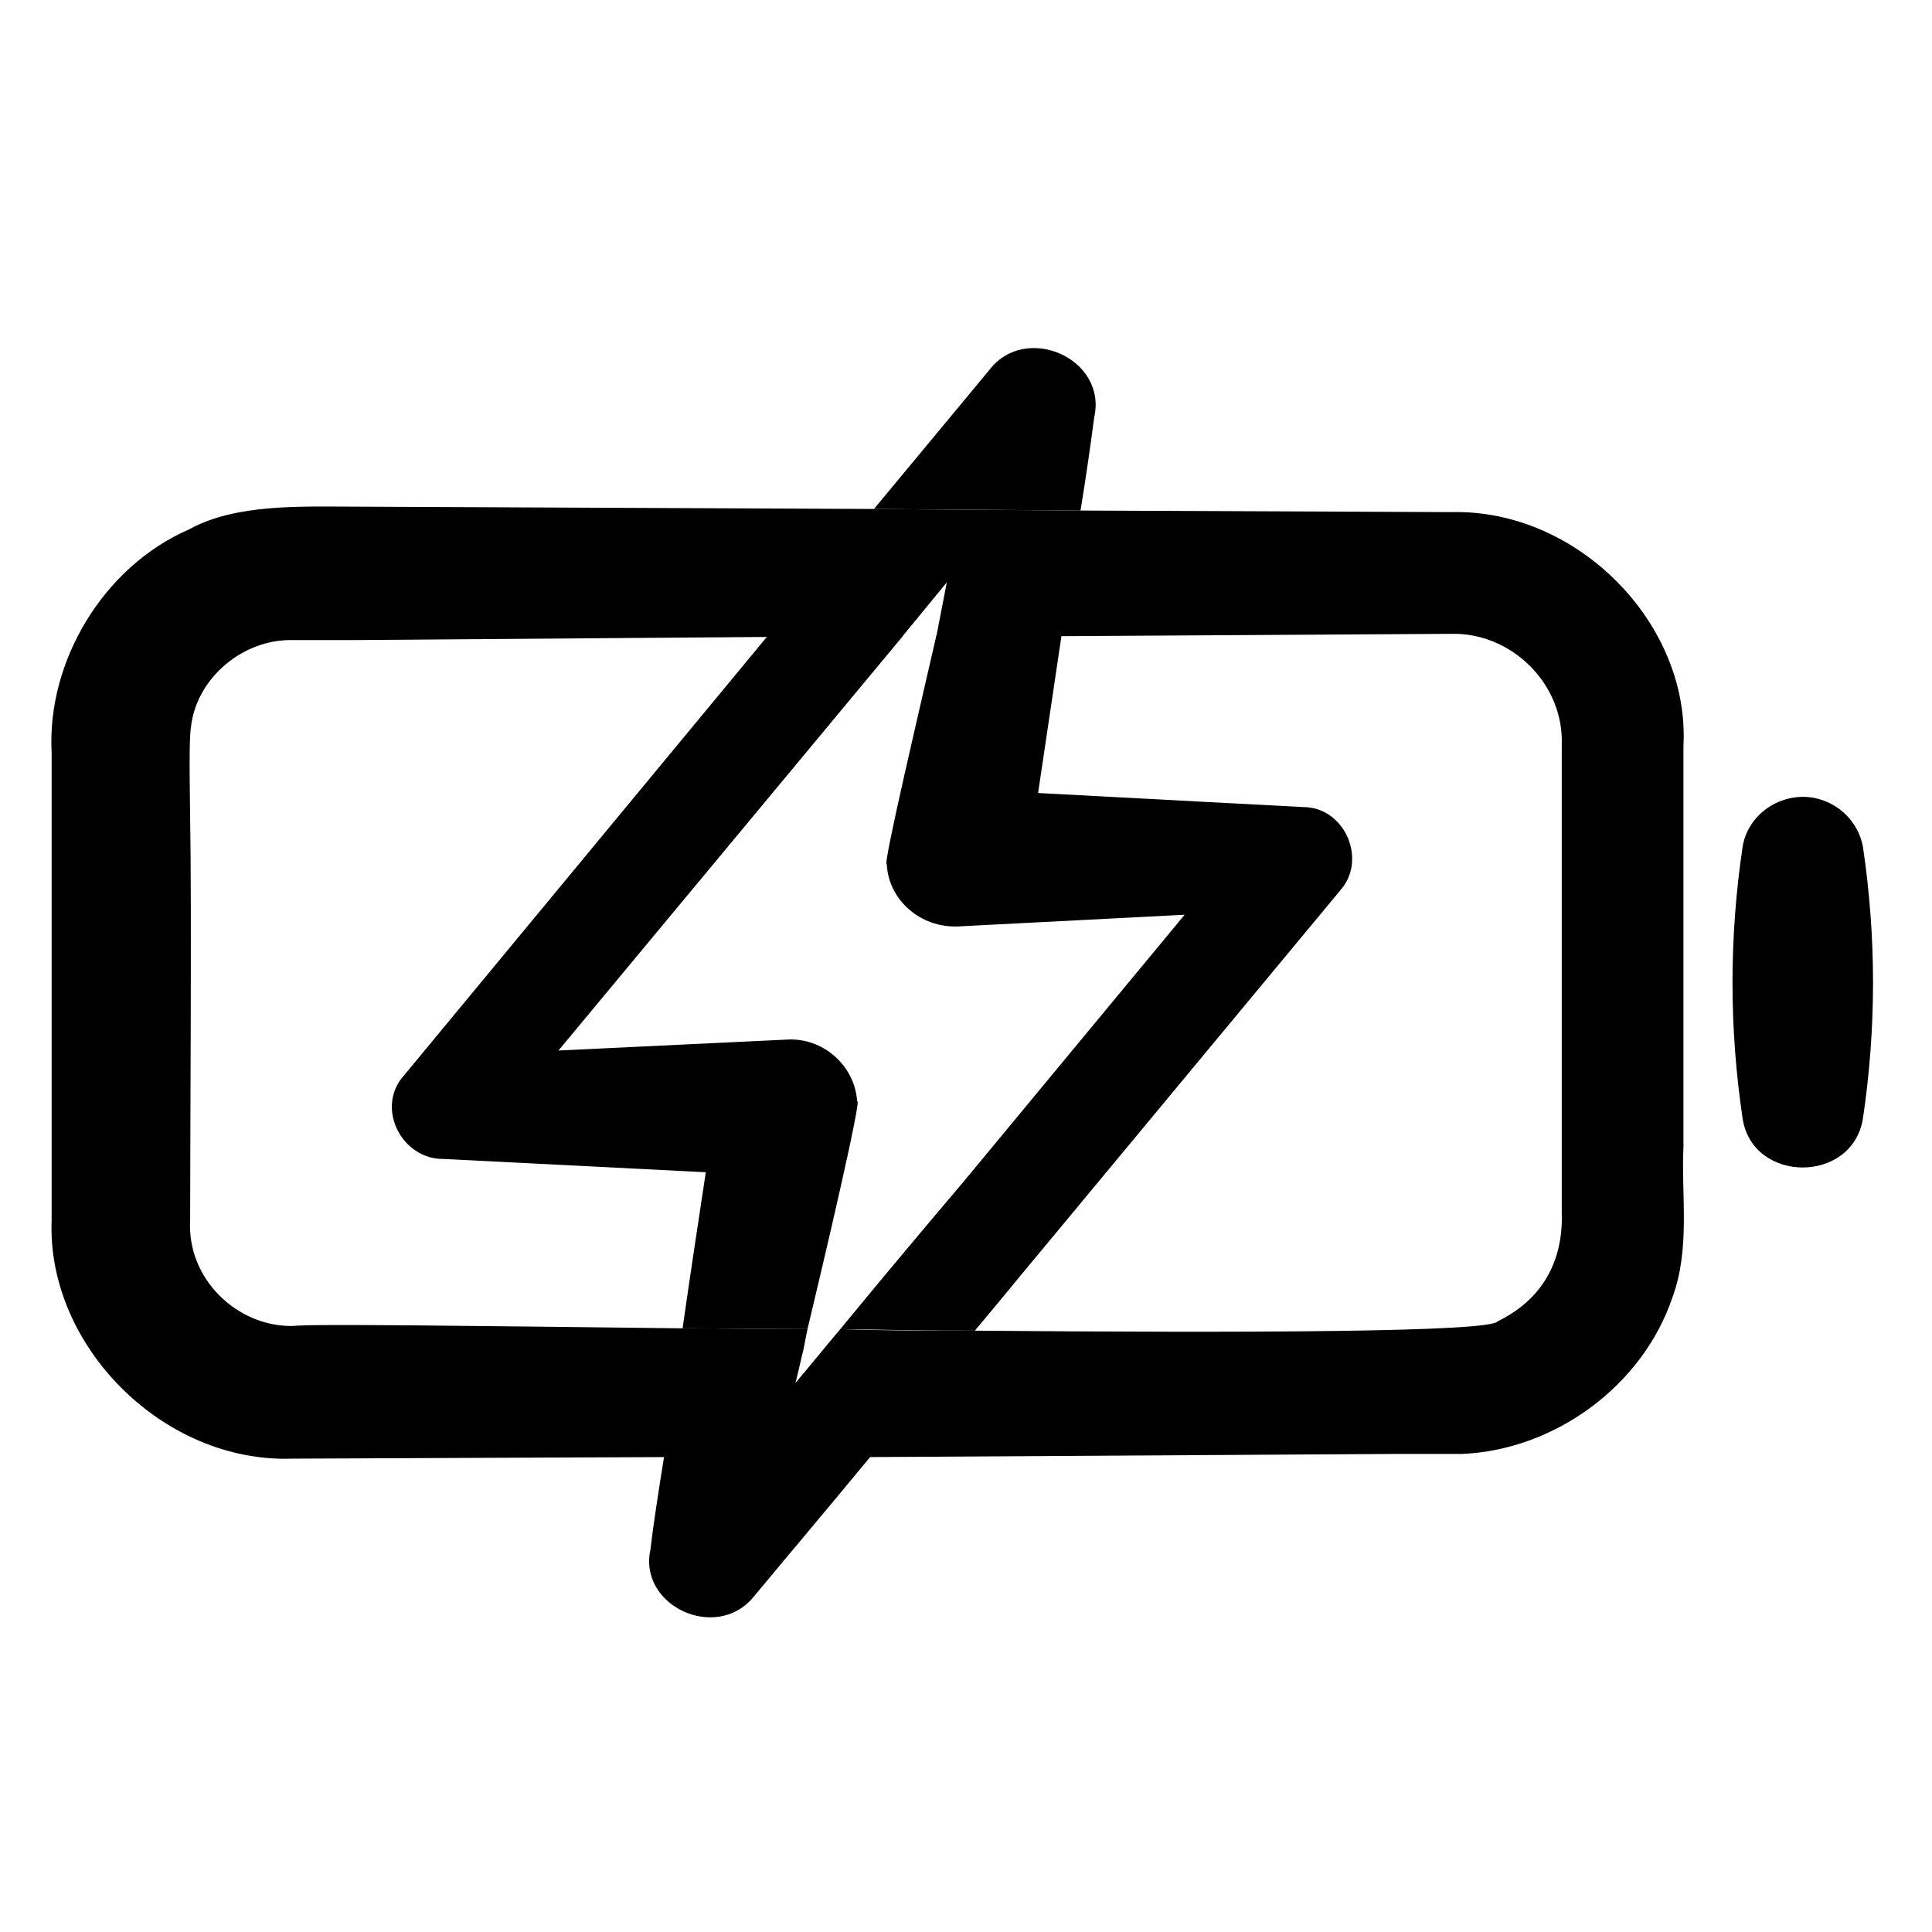 <svg viewBox="0 0 105 105" fill="none" xmlns="http://www.w3.org/2000/svg">
    <path d="M101.241 45.983C101.98 50.944 101.98 55.864 101.241 60.826C100.631 64.346 95.279 64.303 94.713 60.826C93.973 55.864 93.973 50.944 94.713 45.983C95.018 44.244 96.758 43.056 98.543 43.353C99.935 43.608 100.979 44.668 101.241 45.983Z"
          fill="currentColor"/>
    <path d="M91.492 62.31V55.016V40.512C91.84 33.896 85.748 27.662 78.872 27.832L58.724 27.747L47.497 27.662L19.211 27.535C16.426 27.535 12.814 27.365 10.29 28.765C5.591 30.8 2.545 35.974 2.806 40.894V66.339C2.545 73.125 8.854 79.529 15.904 79.274L36.096 79.189H47.323L75.565 79.02H79.438C84.53 78.808 89.273 75.288 90.883 70.538C91.884 67.866 91.362 64.897 91.492 62.31ZM50.891 34.575H57.68L78.872 34.447C82.093 34.363 85.008 37.119 84.878 40.512V55.016V62.31V65.915C84.965 68.629 83.746 70.665 81.396 71.81C81.048 72.404 67.602 72.446 52.98 72.319C50.543 72.319 48.106 72.319 45.669 72.234C44.843 73.21 44.059 74.185 43.232 75.16C43.407 74.482 43.537 73.846 43.668 73.337C43.668 73.294 43.755 72.913 43.885 72.234C41.535 72.234 39.272 72.192 37.097 72.192C26 72.065 16.948 71.937 15.904 72.065C12.858 72.107 10.16 69.478 10.334 66.339C10.334 61.547 10.421 49.121 10.334 44.541C10.334 43.693 10.247 40.258 10.377 39.537C10.639 36.992 12.989 34.872 15.643 34.787H19.168L41.666 34.617H49.02L51.457 31.648"
          fill="currentColor"/>
    <path d="M53.764 20.113L47.498 27.661L58.725 27.746C59.029 25.88 59.29 24.057 59.465 22.7C60.204 19.476 55.722 17.526 53.764 20.113ZM70.822 43.862C70.822 43.862 61.901 43.395 56.418 43.098L57.68 34.617V34.532H50.892C50.152 37.797 47.933 47.17 48.194 46.958C48.281 48.908 50.021 50.435 52.067 50.35L64.382 49.714L52.371 64.218C50.5 66.424 48.107 69.265 45.67 72.234C48.107 72.276 50.544 72.319 52.98 72.319C54.373 70.665 55.679 69.053 56.853 67.653L72.868 48.357C74.304 46.703 73.085 43.862 70.822 43.862ZM37.097 72.191C39.273 72.191 41.536 72.234 43.886 72.234C44.669 68.968 46.888 59.553 46.584 59.85C46.453 57.899 44.712 56.373 42.754 56.5L30.352 57.093L49.064 34.574H41.71L21.953 58.451C20.387 60.189 21.823 63.031 24.129 62.988L38.359 63.709C37.967 66.296 37.489 69.435 37.097 72.191ZM35.356 84.193C34.66 87.247 38.881 89.24 40.926 86.823C42.754 84.617 45.017 81.945 47.323 79.146H36.096C35.835 80.758 35.487 82.963 35.356 84.193Z"
          fill="currentColor"/>
</svg>
